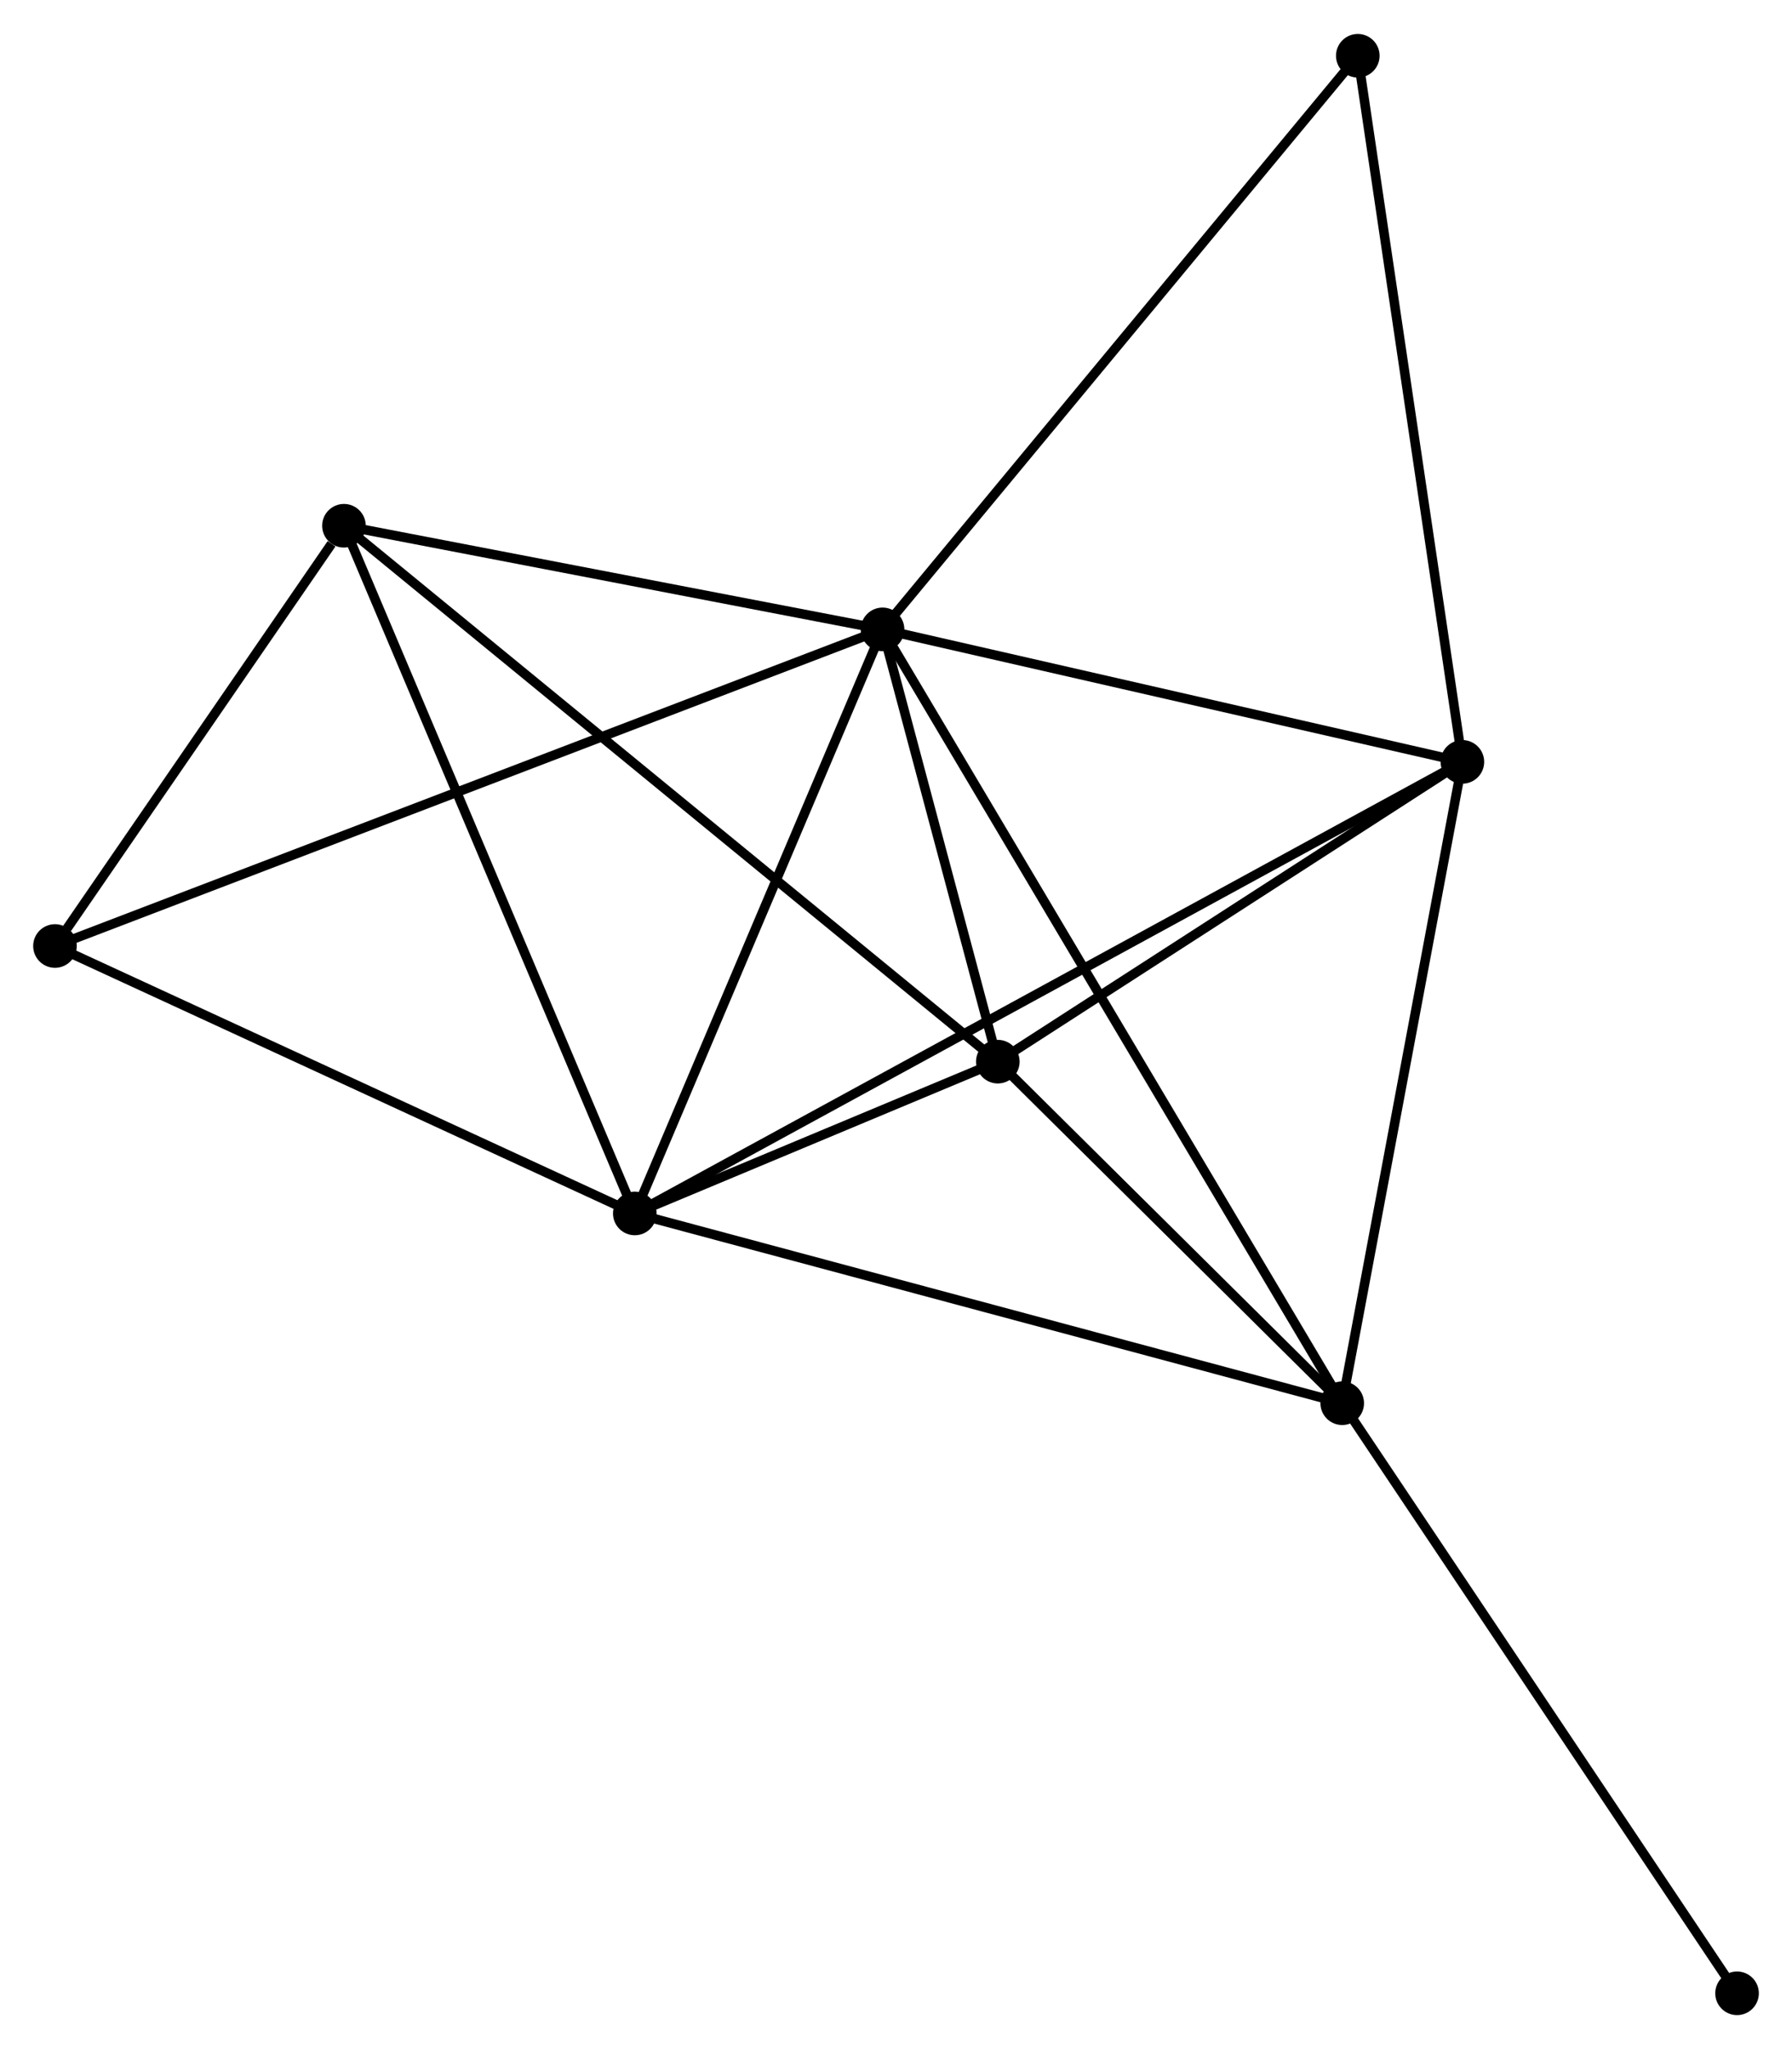 <?xml version="1.0" encoding="UTF-8" standalone="no"?>
<!DOCTYPE svg PUBLIC "-//W3C//DTD SVG 1.1//EN"
 "http://www.w3.org/Graphics/SVG/1.1/DTD/svg11.dtd">
<!-- Generated by graphviz version 2.36.0 (20140111.2315)
 -->
<!-- Title: %3 Pages: 1 -->
<svg width="189pt" height="216pt"
 viewBox="0.00 0.00 189.07 215.92" xmlns="http://www.w3.org/2000/svg" xmlns:xlink="http://www.w3.org/1999/xlink">
<g id="graph0" class="graph" transform="scale(1 1) rotate(0) translate(4 211.916)">
<title>%3</title>
<!-- 0 -->
<g id="node1" class="node"><title>0</title>
<ellipse fill="black" stroke="black" cx="89.116" cy="-145.628" rx="1.8" ry="1.8"/>
</g>
<!-- 1 -->
<g id="node2" class="node"><title>1</title>
<ellipse fill="black" stroke="black" cx="62.976" cy="-84.037" rx="1.8" ry="1.8"/>
</g>
<!-- 0&#45;&#45;1 -->
<g id="edge1" class="edge"><title>0&#45;&#45;1</title>
<path fill="none" stroke="black" d="M88.362,-143.851C84.545,-134.857 67.391,-94.438 63.684,-85.704"/>
</g>
<!-- 2 -->
<g id="node3" class="node"><title>2</title>
<ellipse fill="black" stroke="black" cx="101.278" cy="-100.043" rx="1.8" ry="1.8"/>
</g>
<!-- 0&#45;&#45;2 -->
<g id="edge2" class="edge"><title>0&#45;&#45;2</title>
<path fill="none" stroke="black" d="M89.638,-143.669C91.639,-136.171 98.797,-109.341 100.771,-101.943"/>
</g>
<!-- 3 -->
<g id="node4" class="node"><title>3</title>
<ellipse fill="black" stroke="black" cx="150.293" cy="-131.655" rx="1.8" ry="1.8"/>
</g>
<!-- 0&#45;&#45;3 -->
<g id="edge3" class="edge"><title>0&#45;&#45;3</title>
<path fill="none" stroke="black" d="M90.881,-145.225C99.658,-143.22 138.562,-134.334 148.151,-132.144"/>
</g>
<!-- 4 -->
<g id="node5" class="node"><title>4</title>
<ellipse fill="black" stroke="black" cx="137.615" cy="-64.025" rx="1.8" ry="1.8"/>
</g>
<!-- 0&#45;&#45;4 -->
<g id="edge4" class="edge"><title>0&#45;&#45;4</title>
<path fill="none" stroke="black" d="M90.129,-143.924C96.441,-133.304 130.312,-76.313 136.607,-65.72"/>
</g>
<!-- 5 -->
<g id="node6" class="node"><title>5</title>
<ellipse fill="black" stroke="black" cx="32.29" cy="-156.555" rx="1.8" ry="1.8"/>
</g>
<!-- 0&#45;&#45;5 -->
<g id="edge5" class="edge"><title>0&#45;&#45;5</title>
<path fill="none" stroke="black" d="M87.225,-145.992C78.598,-147.651 43.009,-154.494 34.246,-156.179"/>
</g>
<!-- 6 -->
<g id="node7" class="node"><title>6</title>
<ellipse fill="black" stroke="black" cx="1.8" cy="-112.238" rx="1.8" ry="1.8"/>
</g>
<!-- 0&#45;&#45;6 -->
<g id="edge6" class="edge"><title>0&#45;&#45;6</title>
<path fill="none" stroke="black" d="M87.292,-144.931C75.929,-140.585 14.948,-117.266 3.614,-112.932"/>
</g>
<!-- 7 -->
<g id="node8" class="node"><title>7</title>
<ellipse fill="black" stroke="black" cx="139.258" cy="-206.116" rx="1.8" ry="1.8"/>
</g>
<!-- 0&#45;&#45;7 -->
<g id="edge7" class="edge"><title>0&#45;&#45;7</title>
<path fill="none" stroke="black" d="M90.355,-147.123C97.232,-155.419 130.65,-195.732 137.878,-204.451"/>
</g>
<!-- 1&#45;&#45;2 -->
<g id="edge8" class="edge"><title>1&#45;&#45;2</title>
<path fill="none" stroke="black" d="M65.035,-84.897C71.748,-87.702 92.934,-96.556 99.391,-99.254"/>
</g>
<!-- 1&#45;&#45;3 -->
<g id="edge9" class="edge"><title>1&#45;&#45;3</title>
<path fill="none" stroke="black" d="M64.8,-85.031C76.163,-91.228 137.145,-124.484 148.479,-130.665"/>
</g>
<!-- 1&#45;&#45;4 -->
<g id="edge10" class="edge"><title>1&#45;&#45;4</title>
<path fill="none" stroke="black" d="M64.821,-83.542C75.148,-80.773 125.677,-67.226 135.834,-64.503"/>
</g>
<!-- 1&#45;&#45;5 -->
<g id="edge11" class="edge"><title>1&#45;&#45;5</title>
<path fill="none" stroke="black" d="M62.218,-85.829C57.972,-95.862 37.198,-144.957 33.022,-154.825"/>
</g>
<!-- 1&#45;&#45;6 -->
<g id="edge12" class="edge"><title>1&#45;&#45;6</title>
<path fill="none" stroke="black" d="M61.211,-84.85C52.278,-88.968 12.131,-107.475 3.456,-111.475"/>
</g>
<!-- 2&#45;&#45;3 -->
<g id="edge13" class="edge"><title>2&#45;&#45;3</title>
<path fill="none" stroke="black" d="M102.908,-101.094C110.35,-105.894 141.047,-125.692 148.606,-130.566"/>
</g>
<!-- 2&#45;&#45;4 -->
<g id="edge14" class="edge"><title>2&#45;&#45;4</title>
<path fill="none" stroke="black" d="M102.839,-98.495C108.816,-92.57 130.203,-71.372 136.099,-65.527"/>
</g>
<!-- 2&#45;&#45;5 -->
<g id="edge15" class="edge"><title>2&#45;&#45;5</title>
<path fill="none" stroke="black" d="M99.837,-101.223C90.859,-108.578 42.678,-148.046 33.723,-155.381"/>
</g>
<!-- 3&#45;&#45;4 -->
<g id="edge16" class="edge"><title>3&#45;&#45;4</title>
<path fill="none" stroke="black" d="M149.927,-129.703C148.076,-119.828 139.756,-75.446 137.958,-65.856"/>
</g>
<!-- 3&#45;&#45;7 -->
<g id="edge17" class="edge"><title>3&#45;&#45;7</title>
<path fill="none" stroke="black" d="M150.02,-133.495C148.507,-143.707 141.153,-193.333 139.562,-204.067"/>
</g>
<!-- 8 -->
<g id="node9" class="node"><title>8</title>
<ellipse fill="black" stroke="black" cx="179.272" cy="-1.8" rx="1.8" ry="1.8"/>
</g>
<!-- 4&#45;&#45;8 -->
<g id="edge18" class="edge"><title>4&#45;&#45;8</title>
<path fill="none" stroke="black" d="M138.644,-62.487C144.358,-53.953 172.12,-12.482 178.125,-3.513"/>
</g>
<!-- 5&#45;&#45;6 -->
<g id="edge19" class="edge"><title>5&#45;&#45;6</title>
<path fill="none" stroke="black" d="M30.98,-154.651C25.965,-147.361 8.019,-121.278 3.071,-114.086"/>
</g>
</g>
</svg>
